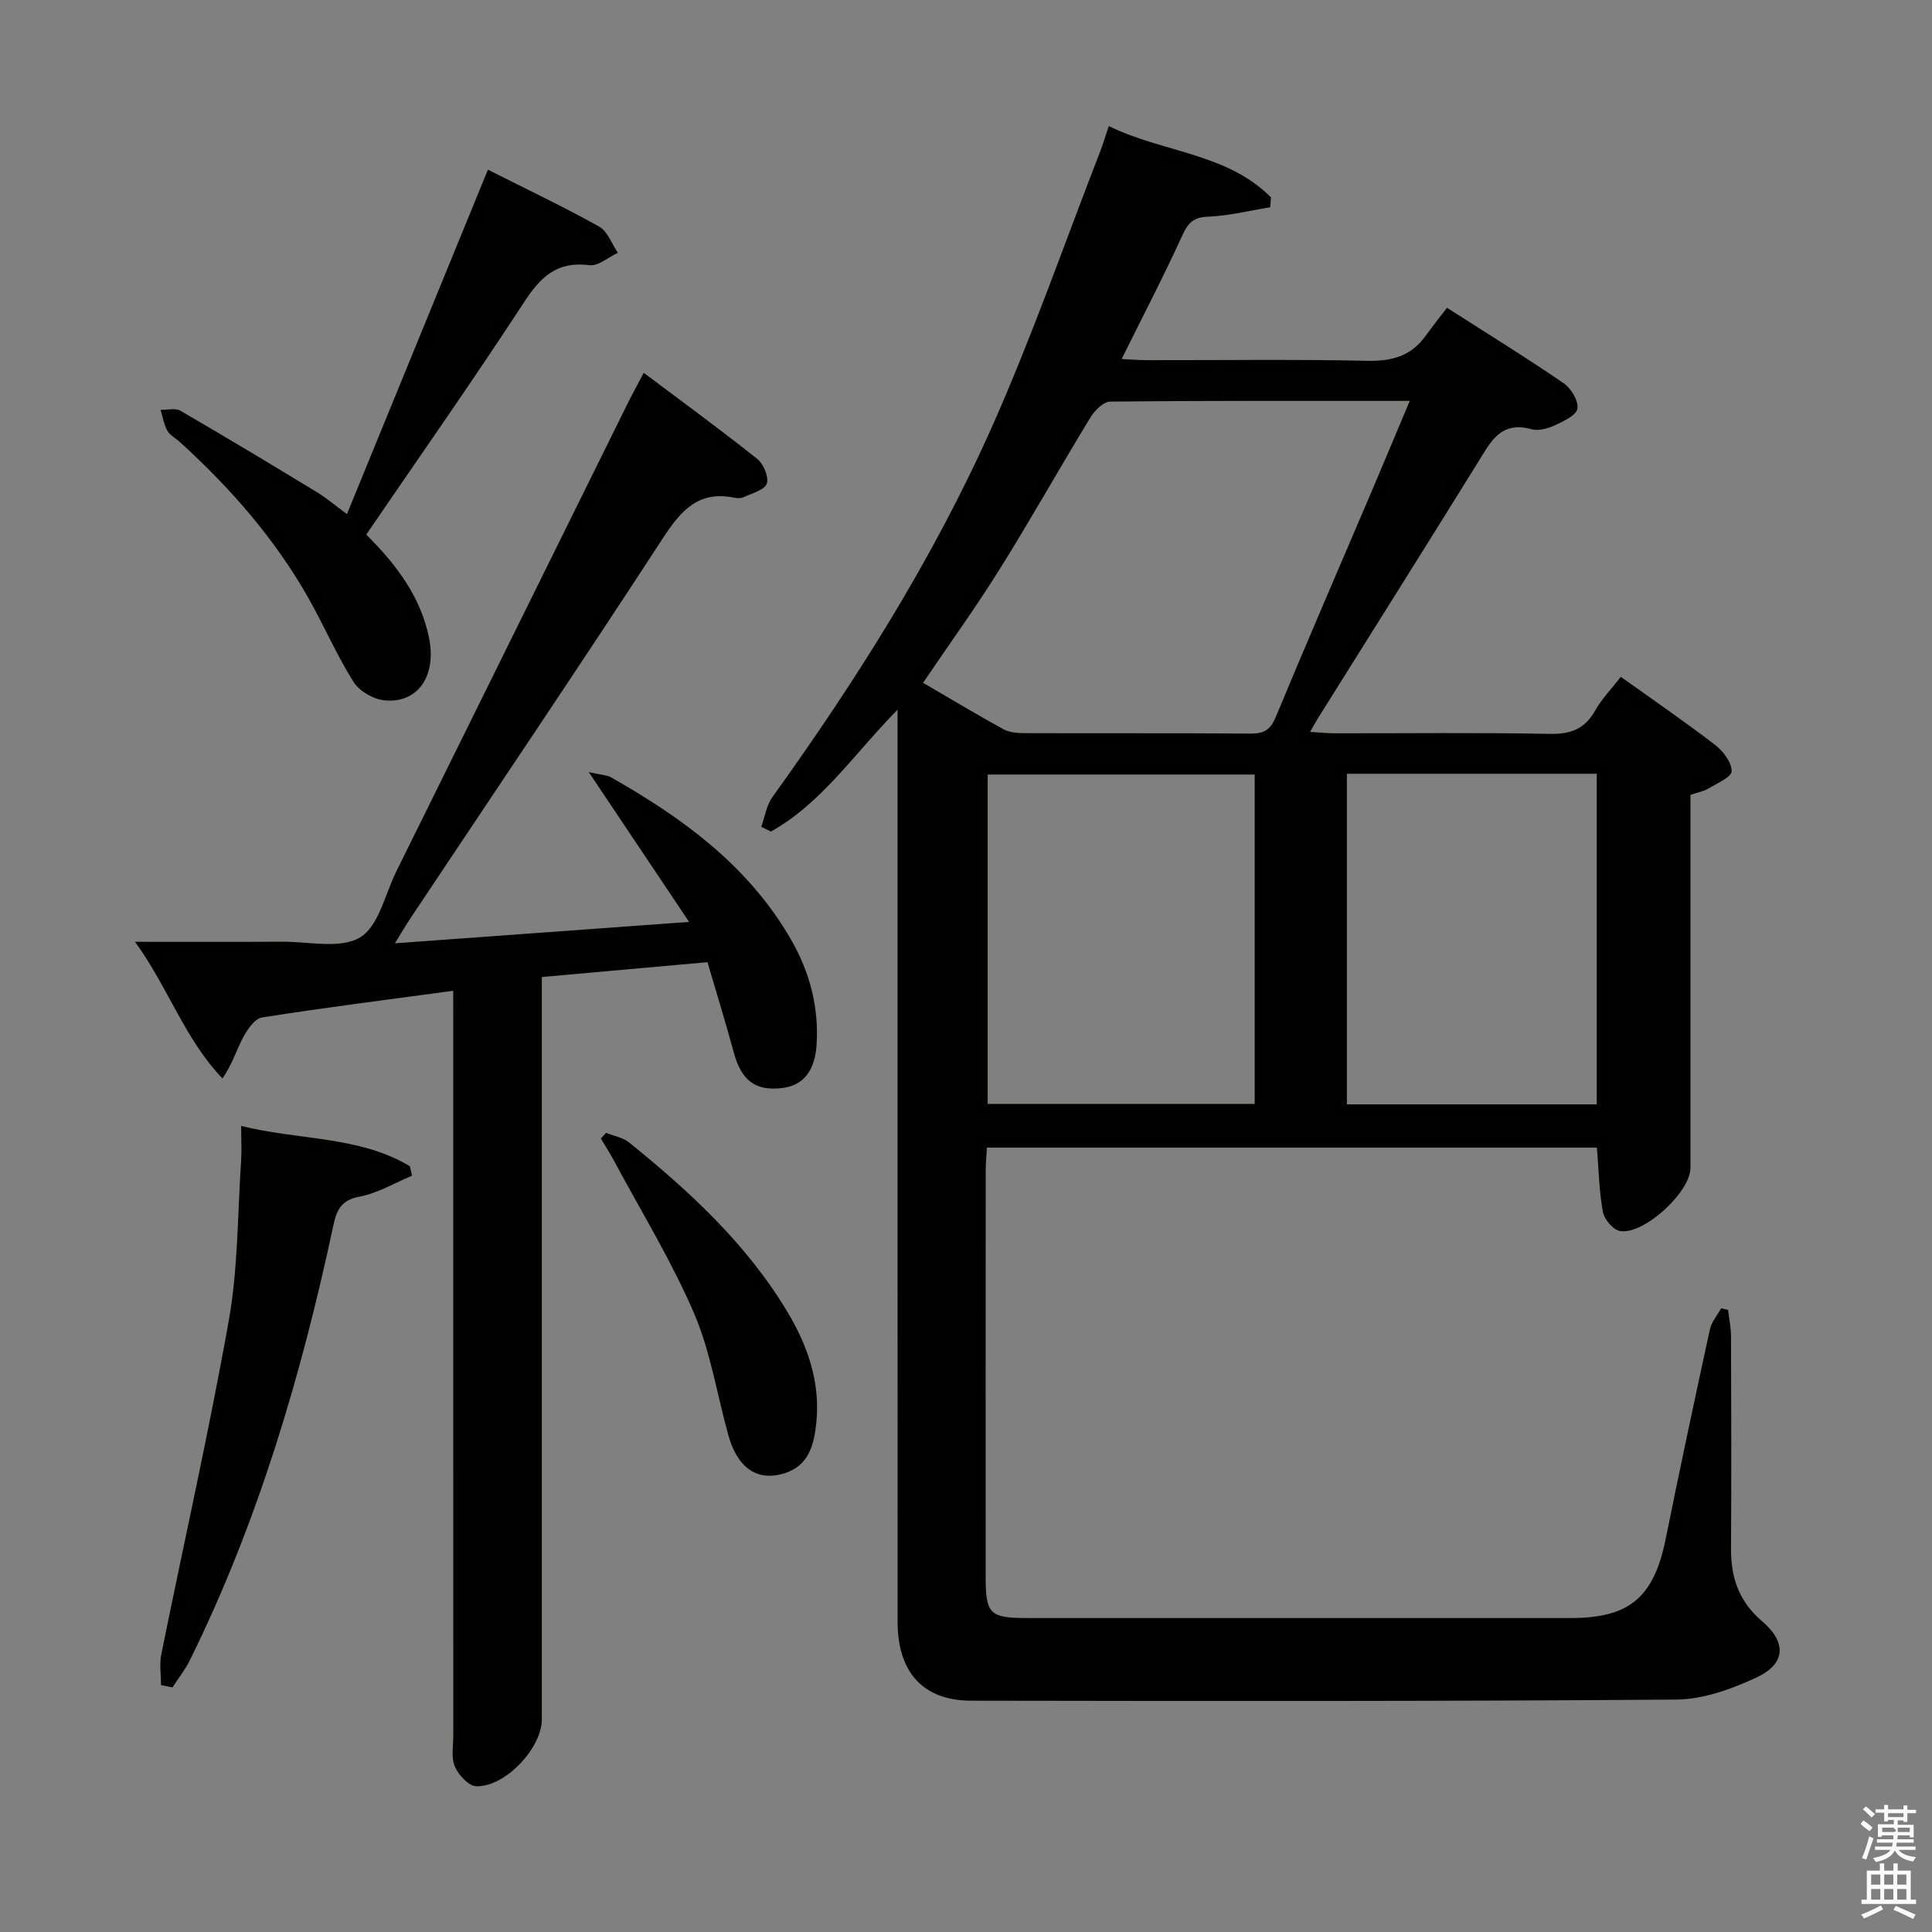 <svg enable-background="new 0 0 400 400" viewBox="0 0 400 400" xmlns="http://www.w3.org/2000/svg"><rect x="0" y="0" width="400" height="400" fill="#808080" stroke="none"/><path d="m385.2 377.6.6-.7c.6.4 1.3.9 1.9 1.5l-.6.7c-.8-.5-1.4-1-1.9-1.5zm.3 7.1c.6-1.4 1.1-2.9 1.5-4.5.3.1.6.3.9.4-.5 1.4-1 2.9-1.5 4.4zm.2-10.1.6-.6c.7.5 1.3 1.1 1.9 1.6l-.7.7c-.6-.6-1.2-1.2-1.8-1.7zm8.4-.8h.8v.9h1.8v.7h-1.8v1.8h-.8v-.3h-1.2v.9h3.3v2.6h-.8v-.4h-2.5c0 .3 0 .6-.1.8h3.4v.7h-3.5c0 .3-.1.6-.1.8h4v.7h-3.5c.7.9 1.9 1.3 3.6 1.5-.2.2-.4.5-.6.9-1.9-.3-3.2-1.1-3.8-2.3-.5 1.1-1.8 2-3.9 2.4-.2-.3-.4-.5-.6-.8 1.9-.4 3.1-.9 3.6-1.7h-3.2v-.7h3.5c.1-.2.1-.5.2-.8h-3.3v-.7h3.4c0-.2 0-.5 0-.8h-2.4v.3h-.8v-2.6h3.3v-.9h-1.2v.3h-.8v-1.8h-1.8v-.7h1.8v-.9h.8v.9h3.2zm-4.4 5.5h2.4c1-.3 0-.6 0-.9h-2.4zm1.2-3.1h3.2v-.8h-3.2zm4.4 2.2h-2.4v.9h2.5v-.9z" fill="#fafafb"/><path d="m389.2 385.8h.9v1.5h1.9v-1.5h.9v1.5h2.7v6h1.1v.9h-11.3v-.9h1.1v-6h2.7zm.2 8.7.5.8c-1.2.6-2.5 1.3-4 1.9-.2-.3-.3-.6-.6-.8 1.6-.6 3-1.3 4.1-1.9zm-2-4.3h1.9v-2.1h-1.9zm0 3.1h1.9v-2.2h-1.9zm2.7-3.1h1.9v-2.1h-1.9zm0 3.1h1.9v-2.2h-1.9zm2.4 1.3c1.4.6 2.7 1.2 4.1 1.8l-.5.9c-1.5-.7-2.8-1.4-4.1-1.9zm2.2-6.5h-1.9v2.1h1.9zm-1.9 5.2h1.9v-2.2h-1.9z" fill="#fafafb"/><g fill="#010100"><path d="m157.61 171.17c.75-2.06 1.07-4.42 2.3-6.13 17.41-24.23 33.33-49.41 45.47-76.68 8.29-18.62 14.99-37.95 22.39-56.97.59-1.52 1.05-3.09 1.79-5.29 11.2 5.5 24.44 5.55 33.58 14.77-.05.68-.1 1.36-.16 2.04-4.28.69-8.55 1.78-12.86 1.95-3.03.12-4.13 1.25-5.32 3.85-3.86 8.45-8.15 16.7-12.58 25.62 1.86.09 3.59.23 5.31.24 15.16.02 30.33-.2 45.48.13 5.09.11 9.09-.93 12.11-5.11 1.46-2.02 3.01-3.97 4.46-5.87 8.86 5.67 16.64 10.46 24.17 15.63 1.53 1.05 3.09 3.64 2.84 5.24-.22 1.39-2.86 2.63-4.66 3.46-1.46.67-3.4 1.22-4.85.82-6.46-1.8-8.53 2.73-11.17 6.98-10.95 17.67-22.03 35.26-33.06 52.88-.43.69-.81 1.4-1.61 2.8 2.06.12 3.6.29 5.14.29 14.83.02 29.66-.17 44.49.12 4.33.08 7.23-1 9.38-4.81 1.37-2.43 3.39-4.5 5.32-7 6.62 4.73 13.2 9.24 19.52 14.09 1.66 1.28 3.43 3.6 3.43 5.44 0 1.22-3.03 2.52-4.81 3.6-.97.59-2.18.78-3.72 1.31v6.28c0 23.66.01 47.32 0 70.98 0 4.99-9.74 13.95-14.63 13.03-1.41-.27-3.22-2.42-3.5-3.96-.78-4.22-.85-8.57-1.24-13.3-41.87 0-83.89 0-126.29 0-.09 1.65-.25 3.26-.25 4.87-.02 27.99-.02 55.98-.01 83.98 0 7.72.85 8.55 8.63 8.55h112.47c12.27 0 17.26-4.31 19.72-16.51 2.92-14.46 6-28.9 9.14-43.31.33-1.53 1.52-2.87 2.32-4.3.48.1.95.21 1.43.31.21 1.84.6 3.68.61 5.53.05 14.66.09 29.33 0 43.99-.03 5.99 1.7 10.92 6.44 14.96 5.16 4.41 4.88 8.84-1.23 11.67-5.15 2.39-11.01 4.5-16.57 4.54-48.65.37-97.3.31-145.96.23-9.95-.02-15.22-5.87-15.23-16.32-.02-60.82-.01-121.63-.01-182.45 0-1.76 0-3.52 0-6.41-9.05 9.21-15.7 19.36-26.23 25.24-.67-.33-1.33-.67-1.99-1zm33.5-29.8c5.72 3.33 11.11 6.57 16.62 9.6 1.22.67 2.85.82 4.3.82 15.65.06 31.29-.03 46.94.09 2.73.02 4.06-.79 5.15-3.41 6.43-15.48 13.1-30.86 19.67-46.28 2.65-6.21 5.24-12.45 8.08-19.19-21.12 0-41.58-.07-62.03.15-1.4.01-3.21 1.85-4.09 3.29-6.31 10.35-12.24 20.93-18.65 31.2-4.99 8-10.52 15.66-15.99 23.73zm68.66 18.99c-18.75 0-36.99 0-55.28 0v68.19h55.28c0-22.83 0-45.28 0-68.19zm19.09-.16v68.44h51.73c0-22.98 0-45.66 0-68.44-17.35 0-34.32 0-51.73 0z"/><path d="m93.83 205.13c-13.67 1.85-26.66 3.49-39.6 5.53-1.5.24-3.02 2.48-3.9 4.14-1.4 2.65-2.27 5.59-4.27 8.49-7.84-8.21-11.16-18.69-18.1-28.3 10.98 0 20.73.04 30.49-.02 5.47-.03 12.01 1.55 16.1-.89 3.85-2.3 5.15-8.91 7.5-13.66 15.99-32.33 31.97-64.68 47.96-97.01.88-1.77 1.84-3.5 3.27-6.22 8.06 6.05 15.9 11.77 23.49 17.82 1.31 1.04 2.45 3.76 1.98 5.12-.46 1.33-3.05 1.98-4.77 2.8-.56.26-1.34.24-1.98.11-7.46-1.52-11.07 2.73-14.81 8.47-17.17 26.37-34.79 52.46-52.24 78.65-.89 1.34-1.7 2.73-3.19 5.14 20.46-1.49 39.91-2.9 60.91-4.43-7.08-10.57-13.53-20.2-20.77-31.01 2.59.59 3.74.59 4.62 1.09 14.93 8.46 28.55 18.4 37.31 33.68 3.8 6.63 5.69 13.76 5.25 21.47-.32 5.56-2.69 8.66-7.24 9.18-5.52.63-8.37-1.63-9.93-7.42-1.67-6.21-3.6-12.36-5.44-18.65-11.68 1.05-22.71 2.03-34.29 3.07v6.21 147.49c0 5.93-7.59 14.05-13.59 13.84-1.57-.05-3.67-2.34-4.42-4.08-.8-1.85-.32-4.26-.32-6.42-.01-49.33-.01-98.66-.01-147.99-.01-1.93-.01-3.87-.01-6.2z"/><path d="m75.83 110.68c6.28 6.26 11.25 12.87 12.99 21.34 1.62 7.92-2.31 13.67-9.23 12.98-2.28-.22-5.18-1.89-6.38-3.8-3.44-5.45-6.02-11.44-9.18-17.07-7-12.45-16.28-23.07-26.82-32.64-.86-.78-2.03-1.37-2.56-2.33-.72-1.3-.96-2.86-1.41-4.31 1.39.04 3.07-.42 4.12.19 9.48 5.5 18.86 11.15 28.22 16.84 1.98 1.2 3.76 2.73 6.25 4.56 9.75-23.8 19.38-47.33 29.19-71.31 8.02 4.05 15.66 7.67 23.02 11.78 1.76.98 2.62 3.58 3.89 5.43-1.98.91-4.08 2.8-5.91 2.56-6.6-.85-10.03 2.33-13.43 7.54-10.53 16.15-21.62 31.93-32.76 48.24z"/><path d="m33.34 348.89c0-2.12-.36-4.31.05-6.34 4.66-23.08 9.87-46.05 13.99-69.22 1.91-10.74 1.79-21.85 2.53-32.8.15-2.29.02-4.6.02-7.42 12.03 3 24.38 2.04 34.93 8.34.15.66.3 1.32.44 1.97-3.61 1.5-7.1 3.62-10.86 4.33-3.77.71-4.72 2.7-5.41 5.91-6.65 31.1-15.6 61.46-29.73 90.09-.98 1.98-2.39 3.74-3.6 5.6-.79-.15-1.57-.31-2.36-.46z"/><path d="m125.48 234.55c1.61.64 3.49.95 4.77 1.99 12.6 10.17 24.44 21.11 32.84 35.18 4.15 6.96 6.75 14.45 5.93 22.72-.45 4.58-1.52 9.04-6.69 10.62-5.57 1.69-9.65-1.15-11.53-7.9-2.35-8.45-3.69-17.32-7.12-25.3-4.63-10.76-10.82-20.84-16.37-31.2-.9-1.68-1.93-3.3-2.9-4.95.36-.39.71-.78 1.07-1.16z"/></g></svg>